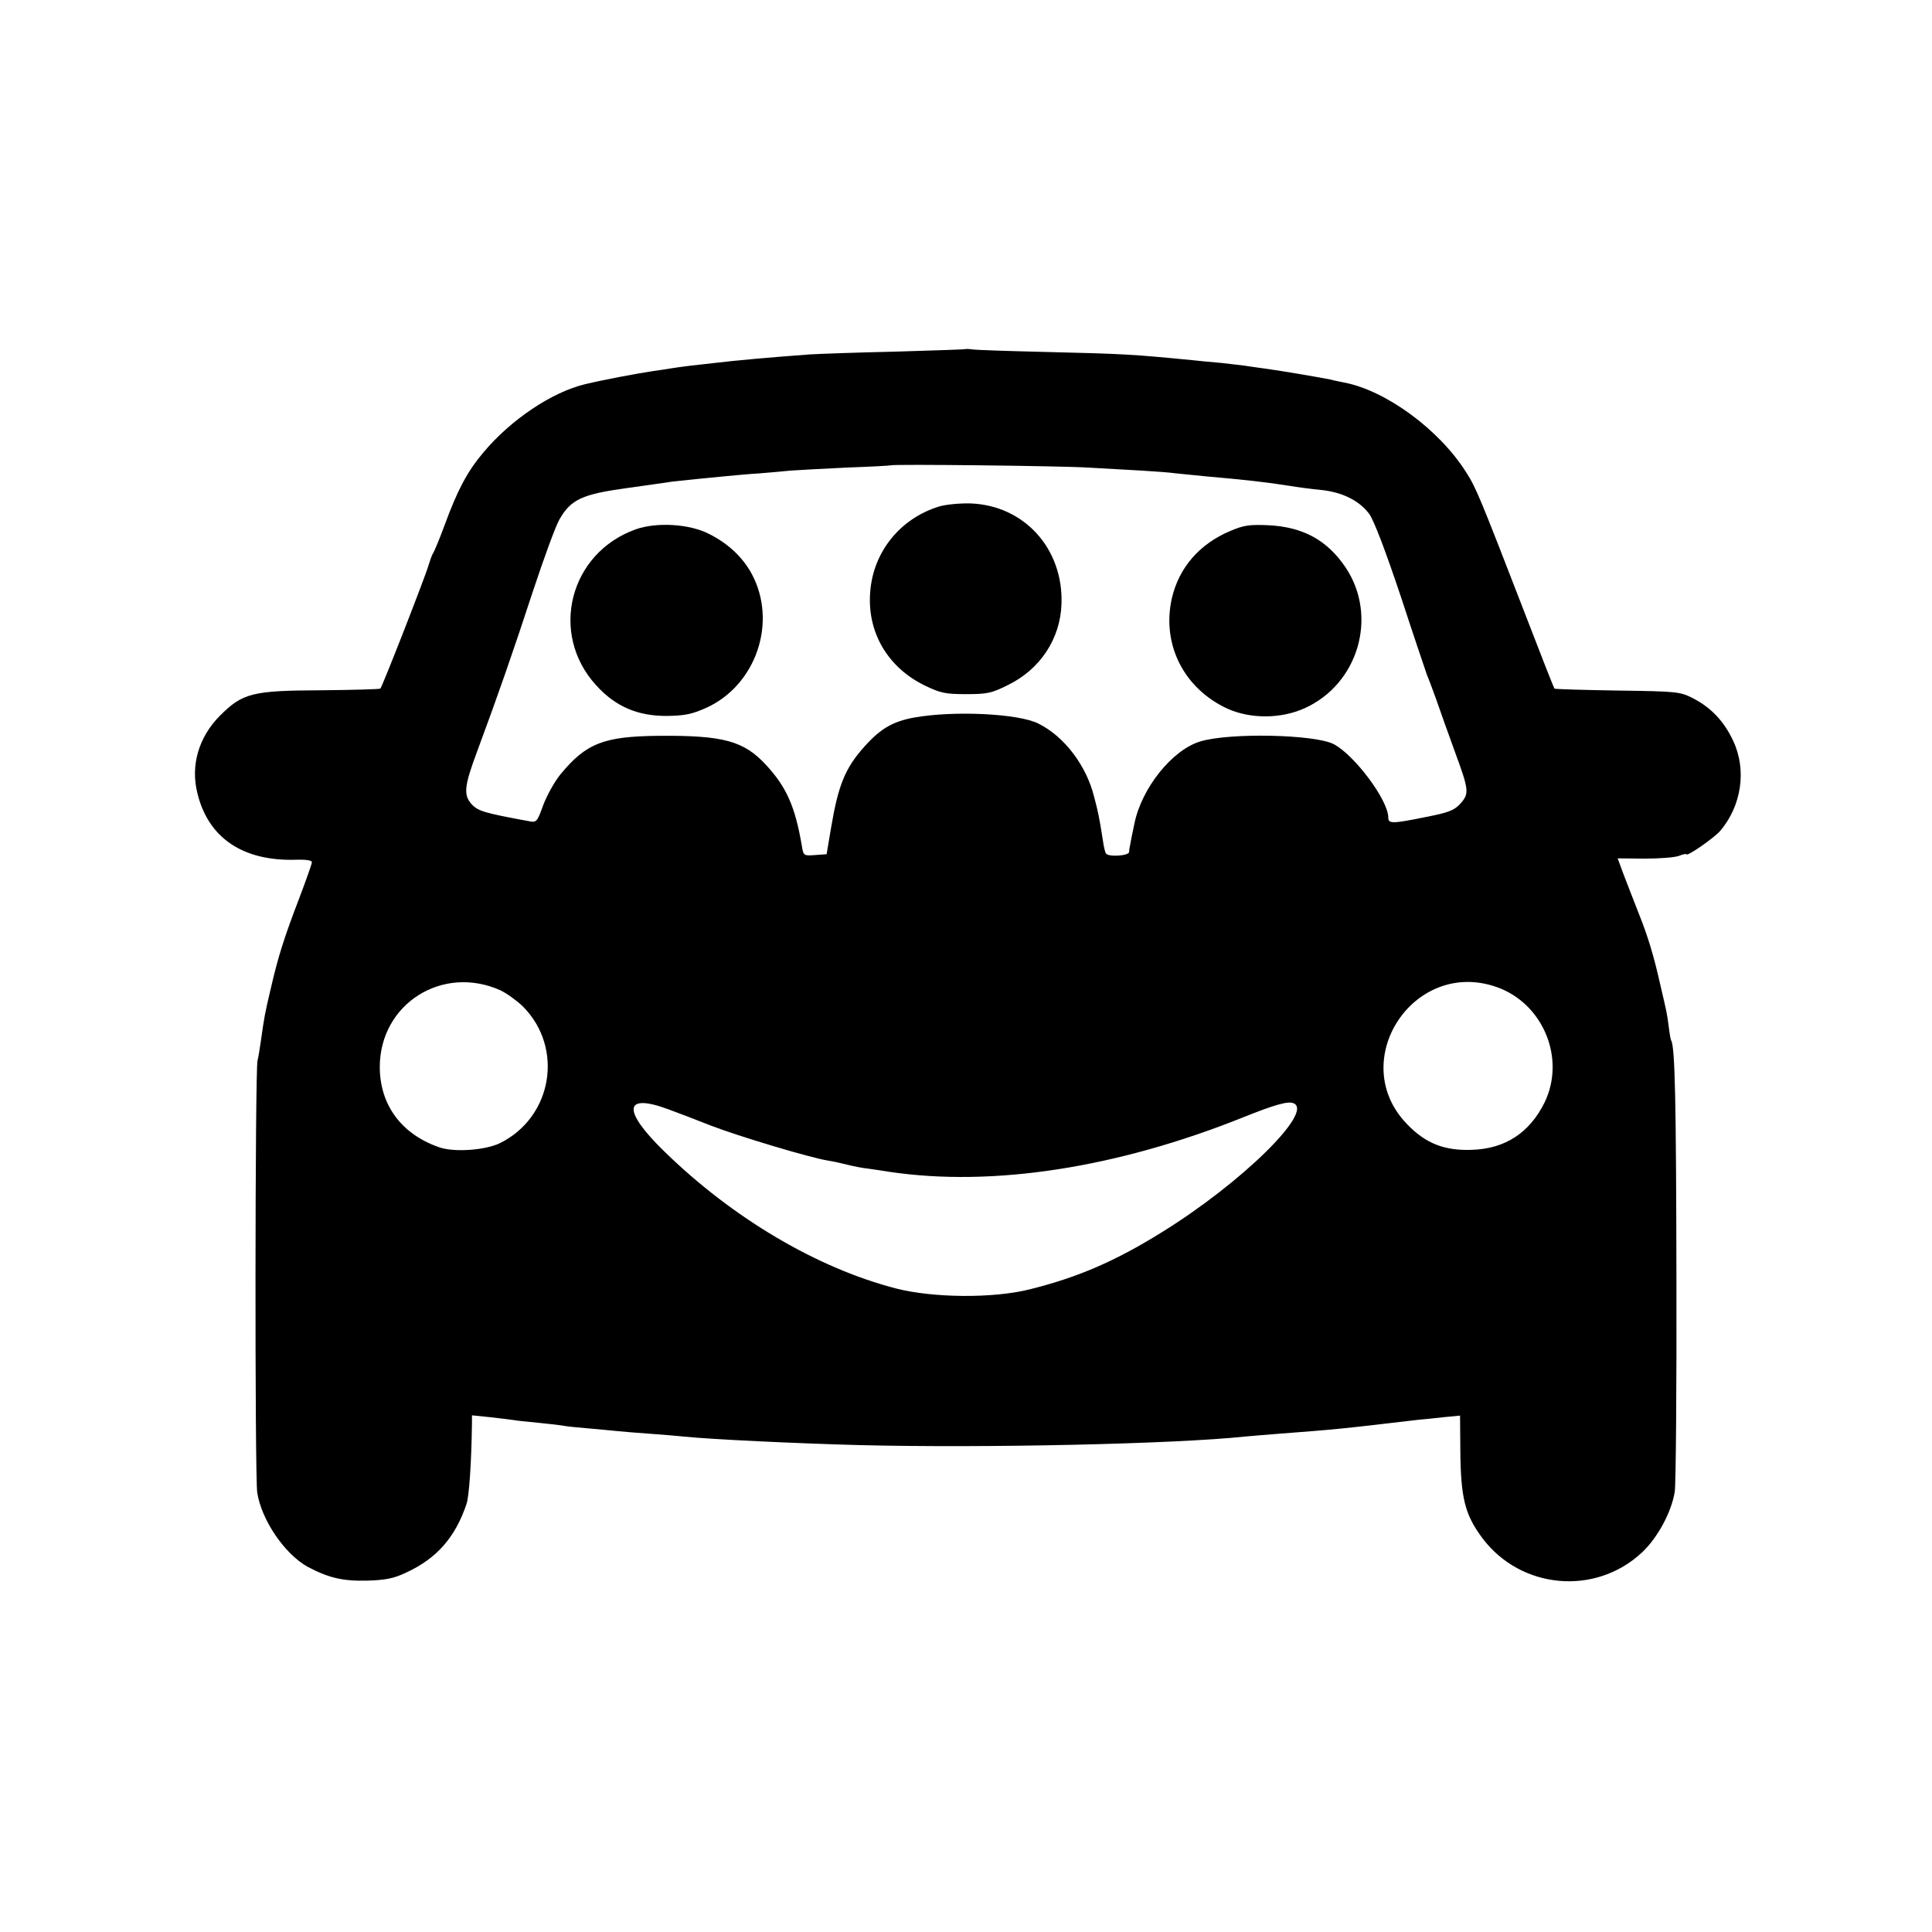 <?xml version="1.0" standalone="no"?>
<!DOCTYPE svg PUBLIC "-//W3C//DTD SVG 20010904//EN"
 "http://www.w3.org/TR/2001/REC-SVG-20010904/DTD/svg10.dtd">
<svg version="1.0" xmlns="http://www.w3.org/2000/svg"
 width="700pt" height="700pt" viewBox="0 0 700 700"
 preserveAspectRatio="xMidYMid meet">
<g transform="translate(0,700) scale(0.1,-0.1)"
fill="#000000" stroke="none">
<path d="M3498 5735 c-2 -1 -115 -5 -253 -9 -137 -3 -276 -8 -309 -10 -137
-10 -273 -22 -346 -31 -19 -2 -59 -7 -89 -10 -30 -4 -62 -8 -72 -10 -9 -2 -39
-6 -66 -10 -54 -8 -176 -31 -243 -47 -121 -29 -270 -129 -370 -249 -58 -69
-93 -136 -140 -264 -18 -49 -37 -94 -41 -100 -4 -5 -11 -26 -17 -45 -11 -39
-167 -439 -174 -445 -2 -2 -98 -5 -213 -6 -252 -1 -286 -10 -369 -93 -76 -77
-106 -179 -81 -279 39 -163 165 -248 358 -242 36 1 57 -2 57 -9 0 -6 -21 -65
-46 -131 -56 -146 -77 -214 -103 -327 -21 -88 -24 -105 -36 -191 -4 -27 -9
-59 -12 -70 -9 -37 -10 -1507 -1 -1565 16 -101 100 -223 183 -269 76 -40 127
-52 214 -50 68 2 98 8 142 29 111 51 178 127 219 248 10 29 18 151 20 293 l0
29 68 -7 c37 -4 74 -9 82 -10 8 -2 49 -6 90 -10 41 -4 83 -9 93 -11 10 -2 48
-6 85 -9 37 -3 85 -8 107 -10 22 -2 77 -7 123 -10 45 -3 99 -8 120 -10 95 -10
410 -25 640 -31 450 -11 1137 4 1392 31 25 2 79 7 120 10 209 16 223 17 510
51 14 1 53 5 88 9 l62 6 1 -118 c1 -180 16 -240 80 -326 139 -185 409 -210
578 -52 57 53 108 148 119 221 4 27 7 373 6 769 -1 637 -5 843 -19 865 -2 3
-6 26 -9 51 -6 47 -7 51 -30 149 -24 108 -46 179 -78 259 -16 42 -41 104 -54
139 l-23 62 97 -1 c53 0 109 4 125 10 15 6 27 8 27 6 0 -11 101 59 123 85 77
91 96 220 47 325 -33 71 -80 121 -146 155 -47 24 -57 25 -274 28 -124 2 -226
5 -228 7 -2 2 -48 119 -103 262 -169 437 -181 466 -217 522 -97 154 -290 296
-442 325 -14 3 -36 7 -50 11 -35 7 -186 33 -240 40 -25 3 -56 8 -70 10 -14 2
-52 6 -85 10 -33 3 -80 7 -105 10 -214 21 -247 23 -540 30 -129 3 -245 7 -257
9 -13 2 -24 2 -25 1z m442 -429 c58 -3 146 -8 195 -11 50 -3 106 -7 125 -10
19 -2 69 -7 110 -11 138 -12 219 -21 300 -34 30 -5 82 -12 115 -15 79 -8 140
-39 176 -87 18 -26 58 -131 115 -301 47 -144 90 -270 94 -282 5 -11 20 -51 34
-90 13 -38 43 -122 66 -185 53 -144 54 -155 21 -192 -22 -24 -42 -32 -124 -48
-123 -25 -137 -25 -137 -2 0 63 -123 227 -198 266 -68 35 -374 42 -482 10
-102 -30 -214 -169 -240 -299 -7 -33 -14 -67 -15 -75 -2 -8 -4 -21 -4 -27 -1
-14 -76 -19 -84 -5 -3 4 -8 25 -11 47 -13 83 -17 102 -32 159 -28 112 -107
217 -201 264 -72 37 -308 48 -452 22 -76 -14 -121 -40 -179 -105 -70 -78 -95
-140 -121 -295 l-16 -95 -42 -3 c-41 -3 -42 -3 -48 35 -24 140 -55 211 -129
291 -81 88 -155 108 -391 106 -197 -2 -261 -27 -353 -138 -21 -25 -49 -75 -63
-111 -23 -64 -25 -66 -54 -60 -158 29 -182 36 -205 60 -32 34 -28 67 19 193
75 202 129 357 201 577 40 121 83 239 97 263 41 72 82 91 240 113 76 11 152
21 168 24 17 2 55 6 85 9 30 3 81 8 113 11 31 3 85 8 120 10 34 3 85 7 112 10
28 2 120 7 205 11 85 3 156 7 157 8 6 5 617 -2 713 -8z m-2127 -1894 c23 -11
59 -37 81 -58 150 -150 108 -402 -83 -496 -54 -26 -168 -34 -222 -14 -136 48
-213 154 -213 291 1 228 227 371 437 277z m3609 12 c169 -59 252 -259 174
-419 -54 -109 -142 -167 -262 -171 -100 -4 -169 23 -236 93 -221 228 23 602
324 497z m-3001 -443 c30 -11 99 -37 154 -59 101 -39 361 -117 425 -127 19 -3
51 -10 70 -15 20 -5 53 -12 74 -14 21 -3 57 -8 80 -12 373 -55 822 14 1281
198 112 45 161 59 181 51 77 -29 -186 -288 -477 -468 -169 -105 -304 -163
-476 -206 -133 -34 -353 -32 -488 3 -285 74 -590 254 -838 496 -153 149 -148
213 14 153z"/>
<path d="M3403 5165 c-141 -43 -239 -164 -250 -309 -12 -145 62 -273 196 -339
58 -28 75 -32 151 -32 76 0 92 3 152 33 117 57 190 168 194 294 7 200 -135
357 -330 364 -39 1 -90 -4 -113 -11z"/>
<path d="M2303 5082 c-240 -86 -314 -378 -143 -565 70 -77 149 -111 255 -111
66 1 91 6 143 29 182 82 260 312 165 487 -33 60 -85 109 -155 144 -71 36 -189
43 -265 16z"/>
<path d="M4457 5076 c-111 -47 -185 -132 -211 -243 -38 -167 43 -328 202 -401
83 -37 193 -37 279 2 195 88 266 333 149 509 -67 100 -155 148 -281 154 -68 3
-89 0 -138 -21z"/>
</g>
</svg>
